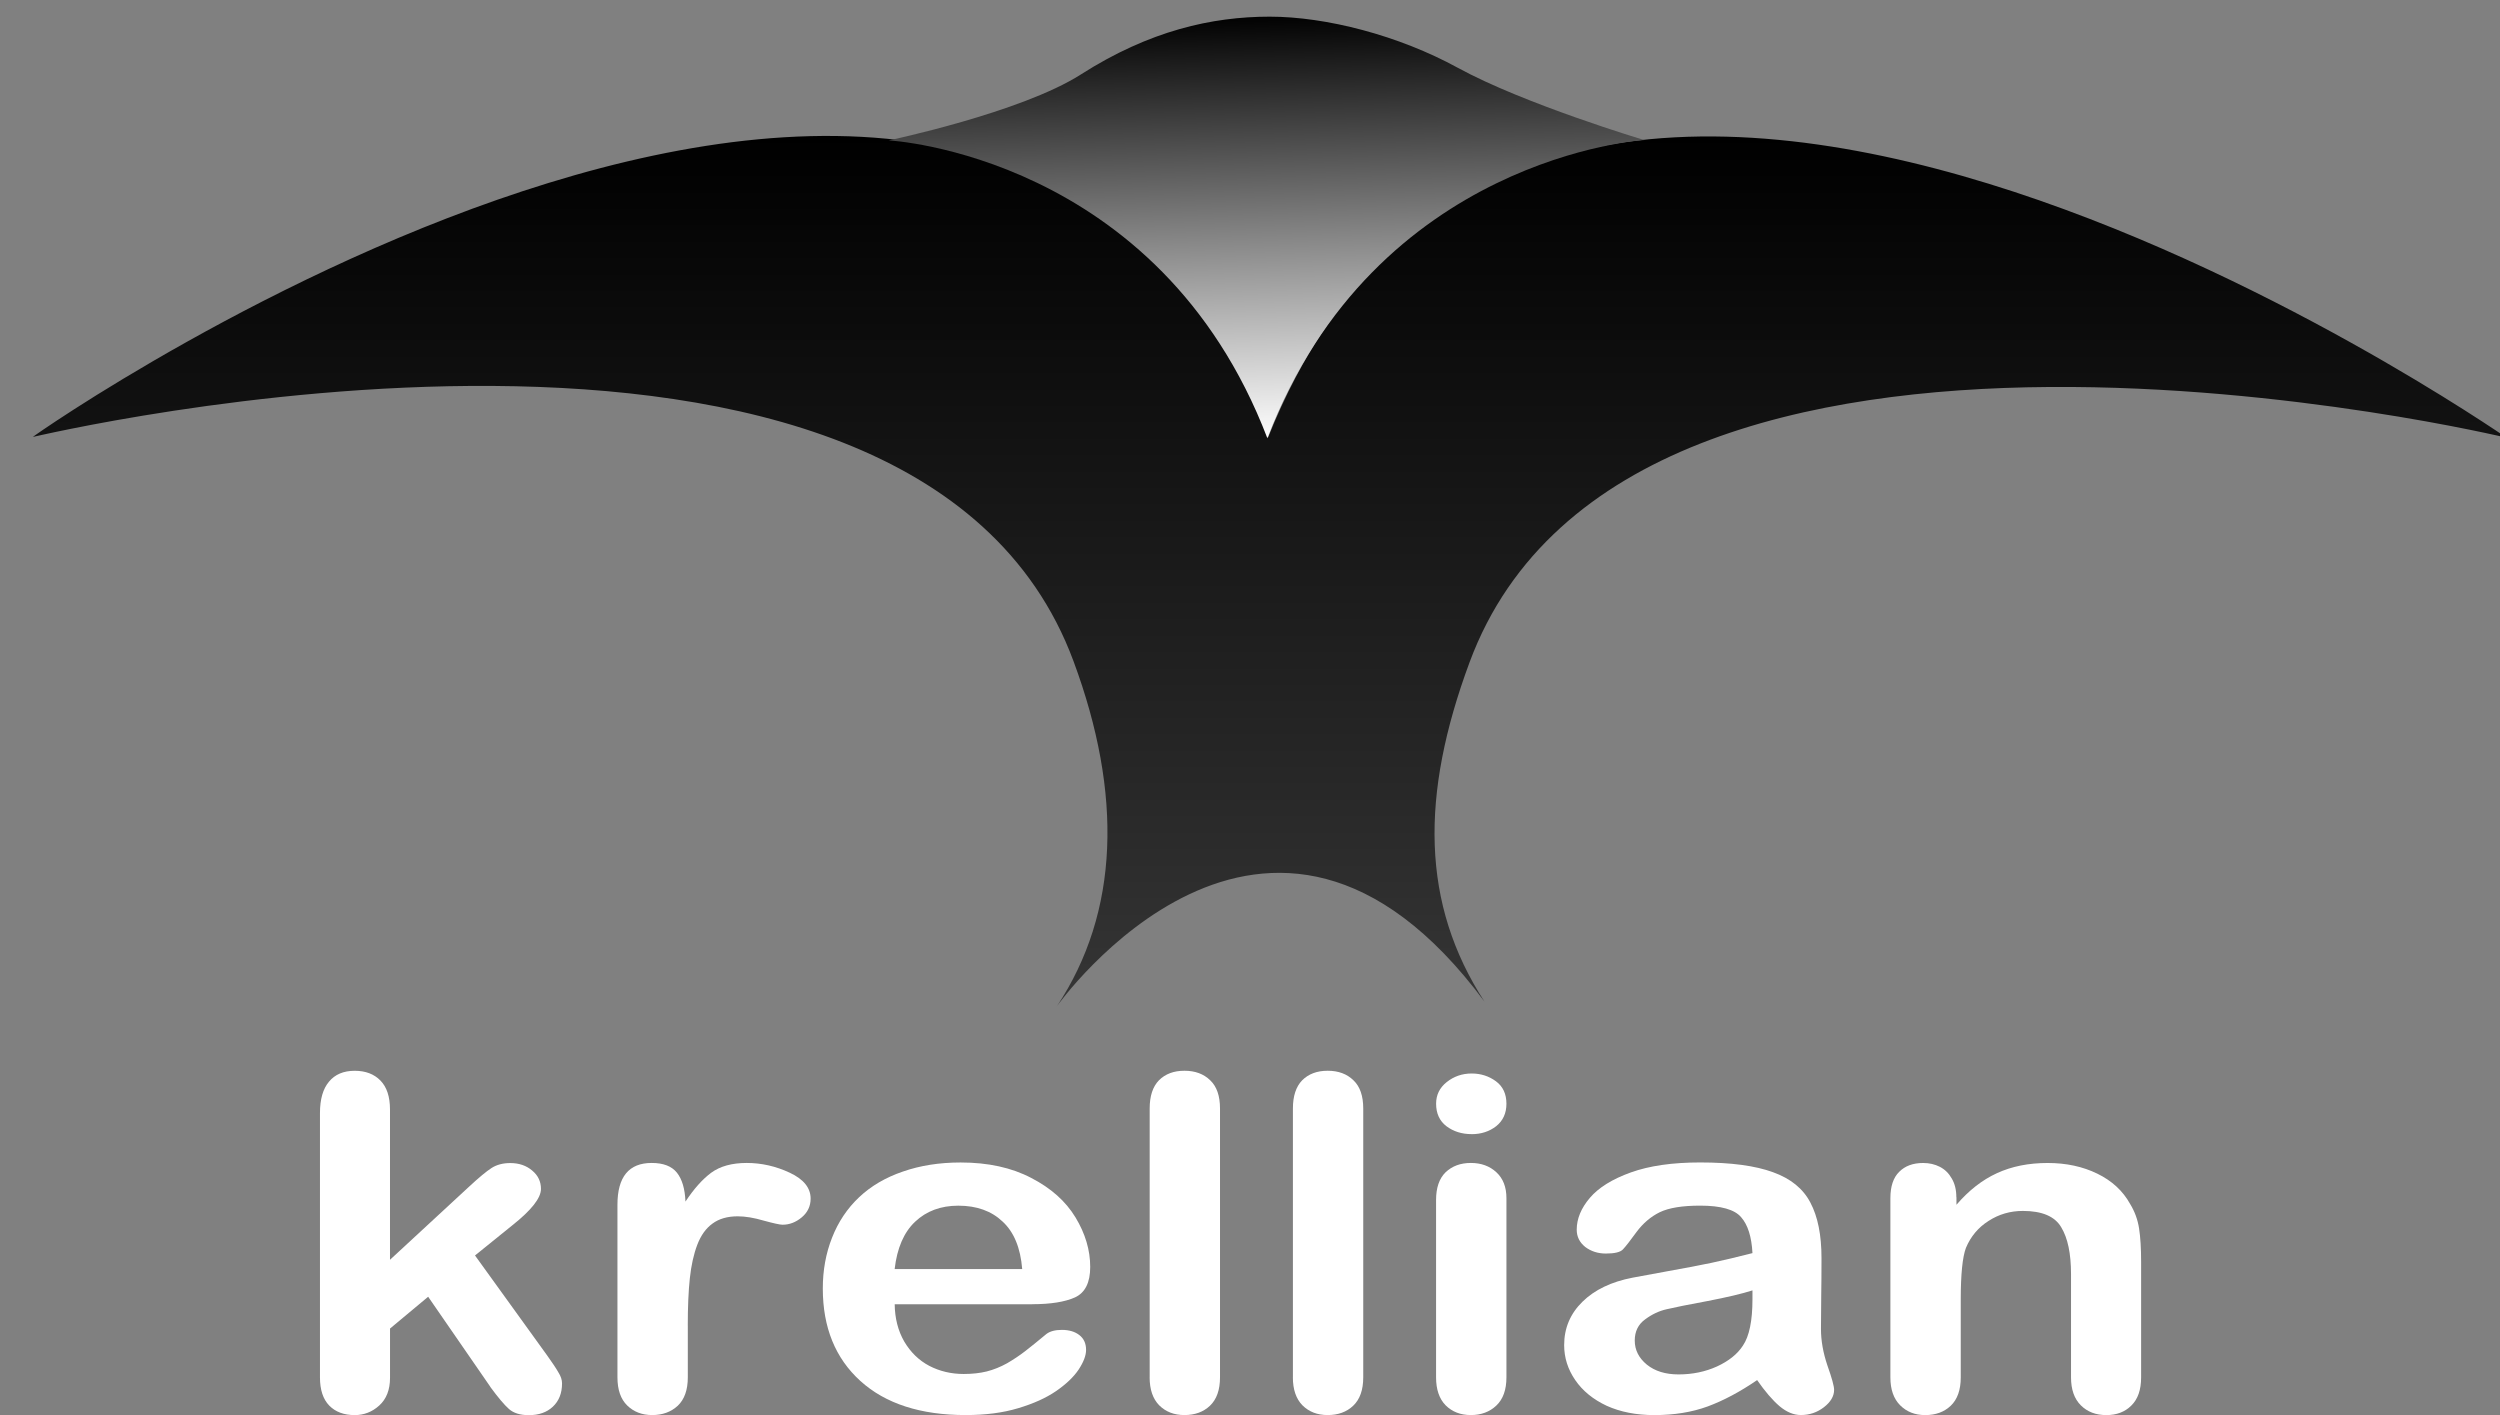 <?xml version="1.0" encoding="UTF-8" standalone="no"?>
<svg
   xmlns:dc="http://purl.org/dc/elements/1.1/"
   xmlns:cc="http://creativecommons.org/ns#"
   xmlns:rdf="http://www.w3.org/1999/02/22-rdf-syntax-ns#"
   xmlns:svg="http://www.w3.org/2000/svg"
   xmlns="http://www.w3.org/2000/svg"
   xmlns:xlink="http://www.w3.org/1999/xlink"
   id="svg14984"
   version="1.1"
   viewBox="0 0 70.115 39.688"
   height="150"
   width="265">
  <rect x="0" y="0" width="70.115" height="39.688" fill="#808080" stroke="none"/>
  <defs
     id="defs14978">
    <linearGradient
       y2="369.292"
       x2="351.927"
       y1="277.678"
       x1="351.927"
       gradientTransform="matrix(1.008,0,0,1.18,4690.406,4662.263)"
       gradientUnits="userSpaceOnUse"
       id="linearGradient14937"
       xlink:href="#linearGradient7063" />
    <linearGradient
       id="linearGradient7063">
      <stop
         id="stop7059"
         offset="0"
         style="stop-color:black;stop-opacity:1;" />
      <stop
         id="stop7061"
         offset="1"
         style="stop-color:#353535;stop-opacity:1" />
    </linearGradient>
    <linearGradient
       y2="71212.055"
       x2="-1191.676"
       y1="71159.055"
       x1="-1193.063"
       gradientTransform="translate(6236.468,-66183.655)"
       gradientUnits="userSpaceOnUse"
       id="linearGradient14939"
       xlink:href="#linearGradient5539" />
    <linearGradient
       id="linearGradient5539">
      <stop
         id="stop5547"
         offset="0"
         style="stop-color:black;stop-opacity:1;" />
      <stop
         style="stop-color:white;stop-opacity:1;"
         offset="1"
         id="stop5543" />
    </linearGradient>
  </defs>
  <g
     transform="translate(0,-257.312)"
     id="layer1">
    <g
       id="text4942-2"
       style="font-style:normal;font-weight:normal;font-size:1.775px;line-height:0%;font-family:'Bitstream Vera Sans';fill:#ffffff;fill-opacity:1;stroke:none;stroke-width:0.148"
       transform="scale(1.065,0.939)"
       aria-label="krellian">
      <path
         id="path15577"
         style="fill:#ffffff;fill-opacity:1;stroke-width:0.148"
         d="m 12.91,315.445 -1.635,-2.686 -1.004,0.95 v 1.472 q 0,0.536 -0.285,0.828 -0.278,0.285 -0.644,0.285 -0.427,0 -0.672,-0.285 -0.244,-0.285 -0.244,-0.841 v -7.896 q 0,-0.617 0.237,-0.936 0.237,-0.326 0.678,-0.326 0.427,0 0.678,0.292 0.251,0.292 0.251,0.862 v 4.491 l 2.083,-2.184 q 0.387,-0.407 0.59,-0.556 0.204,-0.149 0.495,-0.149 0.346,0 0.577,0.224 0.231,0.217 0.231,0.549 0,0.407 -0.753,1.085 l -0.984,0.902 1.899,2.985 q 0.21,0.332 0.298,0.509 0.095,0.17 0.095,0.326 0,0.441 -0.244,0.699 -0.237,0.251 -0.631,0.251 -0.339,0 -0.522,-0.183 -0.183,-0.183 -0.495,-0.665 z" />
      <path
         id="path15579"
         style="fill:#ffffff;fill-opacity:1;stroke-width:0.148"
         d="m 18.113,313.62 v 1.547 q 0,0.563 -0.265,0.848 -0.265,0.278 -0.672,0.278 -0.4,0 -0.658,-0.285 -0.258,-0.285 -0.258,-0.841 v -5.156 q 0,-1.248 0.902,-1.248 0.461,0 0.665,0.292 0.204,0.292 0.224,0.862 0.332,-0.57 0.678,-0.862 0.353,-0.292 0.936,-0.292 0.583,0 1.133,0.292 0.549,0.292 0.549,0.773 0,0.339 -0.237,0.563 -0.231,0.217 -0.502,0.217 -0.102,0 -0.495,-0.122 -0.387,-0.129 -0.685,-0.129 -0.407,0 -0.665,0.217 -0.258,0.21 -0.4,0.631 -0.142,0.421 -0.197,1.004 -0.054,0.577 -0.054,1.411 z" />
      <path
         id="path15581"
         style="fill:#ffffff;fill-opacity:1;stroke-width:0.148"
         d="m 27.183,312.983 h -3.622 q 0.007,0.631 0.251,1.113 0.251,0.482 0.658,0.726 0.414,0.244 0.909,0.244 0.332,0 0.604,-0.075 0.278,-0.081 0.536,-0.244 0.258,-0.17 0.475,-0.36 0.217,-0.19 0.563,-0.516 0.142,-0.122 0.407,-0.122 0.285,0 0.461,0.156 0.176,0.156 0.176,0.441 0,0.251 -0.197,0.59 -0.197,0.332 -0.597,0.644 -0.393,0.305 -0.997,0.509 -0.597,0.204 -1.377,0.204 -1.784,0 -2.775,-1.018 -0.99,-1.018 -0.99,-2.761 0,-0.821 0.244,-1.52 0.244,-0.706 0.712,-1.207 0.468,-0.502 1.153,-0.767 0.685,-0.271 1.52,-0.271 1.085,0 1.859,0.461 0.78,0.455 1.167,1.18 0.387,0.726 0.387,1.479 0,0.699 -0.4,0.909 -0.4,0.204 -1.126,0.204 z m -3.622,-1.051 h 3.358 q -0.068,-0.95 -0.516,-1.418 -0.441,-0.475 -1.167,-0.475 -0.692,0 -1.14,0.482 -0.441,0.475 -0.536,1.411 z" />
      <path
         id="path15583"
         style="font-style:normal;font-variant:normal;font-weight:bold;font-stretch:normal;font-size:13.893px;line-height:1.25;font-family:'Arial Rounded MT Bold';-inkscape-font-specification:'Arial Rounded MT Bold, Bold';fill:#ffffff;fill-opacity:1;stroke-width:0.148"
         d="m 30.276,315.167 v -8.032 q 0,-0.556 0.244,-0.841 0.251,-0.285 0.672,-0.285 0.421,0 0.678,0.285 0.258,0.278 0.258,0.841 v 8.032 q 0,0.563 -0.265,0.848 -0.258,0.278 -0.672,0.278 -0.407,0 -0.665,-0.292 -0.251,-0.292 -0.251,-0.834 z" />
      <path
         id="path15585"
         style="font-style:normal;font-variant:normal;font-weight:bold;font-stretch:normal;font-size:13.893px;line-height:1.25;font-family:'Arial Rounded MT Bold';-inkscape-font-specification:'Arial Rounded MT Bold, Bold';fill:#ffffff;fill-opacity:1;stroke-width:0.148"
         d="m 34.048,315.167 v -8.032 q 0,-0.556 0.244,-0.841 0.251,-0.285 0.672,-0.285 0.421,0 0.678,0.285 0.258,0.278 0.258,0.841 v 8.032 q 0,0.563 -0.265,0.848 -0.258,0.278 -0.672,0.278 -0.407,0 -0.665,-0.292 -0.251,-0.292 -0.251,-0.834 z" />
      <path
         id="path15587"
         style="fill:#ffffff;fill-opacity:1;stroke-width:0.148"
         d="m 39.671,309.815 v 5.352 q 0,0.556 -0.265,0.841 -0.265,0.285 -0.672,0.285 -0.407,0 -0.665,-0.292 -0.251,-0.292 -0.251,-0.834 v -5.298 q 0,-0.549 0.251,-0.828 0.258,-0.278 0.665,-0.278 0.407,0 0.672,0.278 0.265,0.278 0.265,0.773 z m -0.916,-1.913 q -0.387,0 -0.665,-0.237 -0.271,-0.237 -0.271,-0.672 0,-0.393 0.278,-0.644 0.285,-0.258 0.658,-0.258 0.36,0 0.638,0.231 0.278,0.231 0.278,0.672 0,0.427 -0.271,0.672 -0.271,0.237 -0.644,0.237 z" />
      <path
         id="path15589"
         style="fill:#ffffff;fill-opacity:1;stroke-width:0.148"
         d="m 46.272,315.249 q -0.672,0.522 -1.302,0.787 -0.624,0.258 -1.404,0.258 -0.712,0 -1.255,-0.278 -0.536,-0.285 -0.828,-0.767 -0.292,-0.482 -0.292,-1.045 0,-0.76 0.482,-1.296 0.482,-0.536 1.323,-0.719 0.176,-0.041 0.875,-0.183 0.699,-0.142 1.194,-0.258 0.502,-0.122 1.085,-0.292 -0.034,-0.733 -0.298,-1.072 -0.258,-0.346 -1.079,-0.346 -0.705,0 -1.065,0.197 -0.353,0.197 -0.611,0.59 -0.251,0.393 -0.36,0.522 -0.102,0.122 -0.448,0.122 -0.312,0 -0.543,-0.197 -0.224,-0.204 -0.224,-0.516 0,-0.488 0.346,-0.95 0.346,-0.461 1.079,-0.76 0.733,-0.298 1.825,-0.298 1.221,0 1.92,0.292 0.699,0.285 0.984,0.909 0.292,0.624 0.292,1.655 0,0.651 -0.007,1.106 0,0.455 -0.007,1.011 0,0.522 0.17,1.092 0.176,0.563 0.176,0.726 0,0.285 -0.271,0.522 -0.265,0.231 -0.604,0.231 -0.285,0 -0.563,-0.265 -0.278,-0.271 -0.59,-0.78 z m -0.122,-2.68 q -0.407,0.149 -1.187,0.319 -0.773,0.163 -1.072,0.244 -0.298,0.075 -0.57,0.305 -0.271,0.224 -0.271,0.631 0,0.421 0.319,0.719 0.319,0.292 0.834,0.292 0.549,0 1.011,-0.237 0.468,-0.244 0.685,-0.624 0.251,-0.421 0.251,-1.384 z" />
      <path
         id="path15591"
         style="fill:#ffffff;fill-opacity:1;stroke-width:0.148"
         d="m 51.522,309.788 v 0.224 q 0.488,-0.644 1.065,-0.943 0.583,-0.305 1.336,-0.305 0.733,0 1.309,0.319 0.577,0.319 0.862,0.902 0.183,0.339 0.237,0.733 0.054,0.393 0.054,1.004 v 3.446 q 0,0.556 -0.258,0.841 -0.251,0.285 -0.658,0.285 -0.414,0 -0.672,-0.292 -0.258,-0.292 -0.258,-0.834 v -3.087 q 0,-0.916 -0.258,-1.397 -0.251,-0.488 -1.011,-0.488 -0.495,0 -0.902,0.298 -0.407,0.292 -0.597,0.807 -0.136,0.414 -0.136,1.547 v 2.32 q 0,0.563 -0.265,0.848 -0.258,0.278 -0.672,0.278 -0.4,0 -0.658,-0.292 -0.258,-0.292 -0.258,-0.834 v -5.352 q 0,-0.529 0.231,-0.787 0.231,-0.265 0.631,-0.265 0.244,0 0.441,0.115 0.197,0.115 0.312,0.346 0.122,0.231 0.122,0.563 z" />
    </g>
    <g
       transform="matrix(0.148,0,0,0.148,-714.373,-446.27)"
       id="g4956-2">
      <g
         transform="matrix(1.792,0,0,1.525,-3973.538,-2830.103)"
         id="g4954-2"
         style="stroke-width:0.818">
        <path
           id="path4950-8"
           style="fill:url(#linearGradient14937);fill-opacity:1;fill-rule:evenodd;stroke:none;stroke-width:0.818"
           d="m 5022.695,5098.168 c 0,0 22.267,-36.901 45.216,-0.56 -6.718,-12.179 -6.79,-25.65 -1.583,-42.163 17.048,-54.069 109.873,-27.878 109.695,-27.903 -0.178,-0.02 -102.422,-84.202 -130.989,-0.07 -28.567,-84.221 -130.811,-0.04 -130.633,-0.04 0.178,0 93.003,-26.19 110.051,27.879 5.207,16.513 4.846,31.15 -1.756,42.859 z" />
        <path
           id="path4952-9"
           d="m 5045.195,4975.208 c -6.096,0 -12.72,1.741 -19.967,7.182 -6.307,4.735 -20.322,8.193 -20.322,8.193 0,0 28.562,1.752 40.045,37.016 11.41,-35.044 39.842,-37.058 39.842,-37.058 0,0 -12.719,-4.484 -19.699,-8.975 -6.269,-4.033 -13.931,-6.356 -19.898,-6.358 z"
           style="fill:url(#linearGradient14939);fill-opacity:1;fill-rule:evenodd;stroke:none;stroke-width:0.818" />
      </g>
    </g>
  </g>
</svg>
